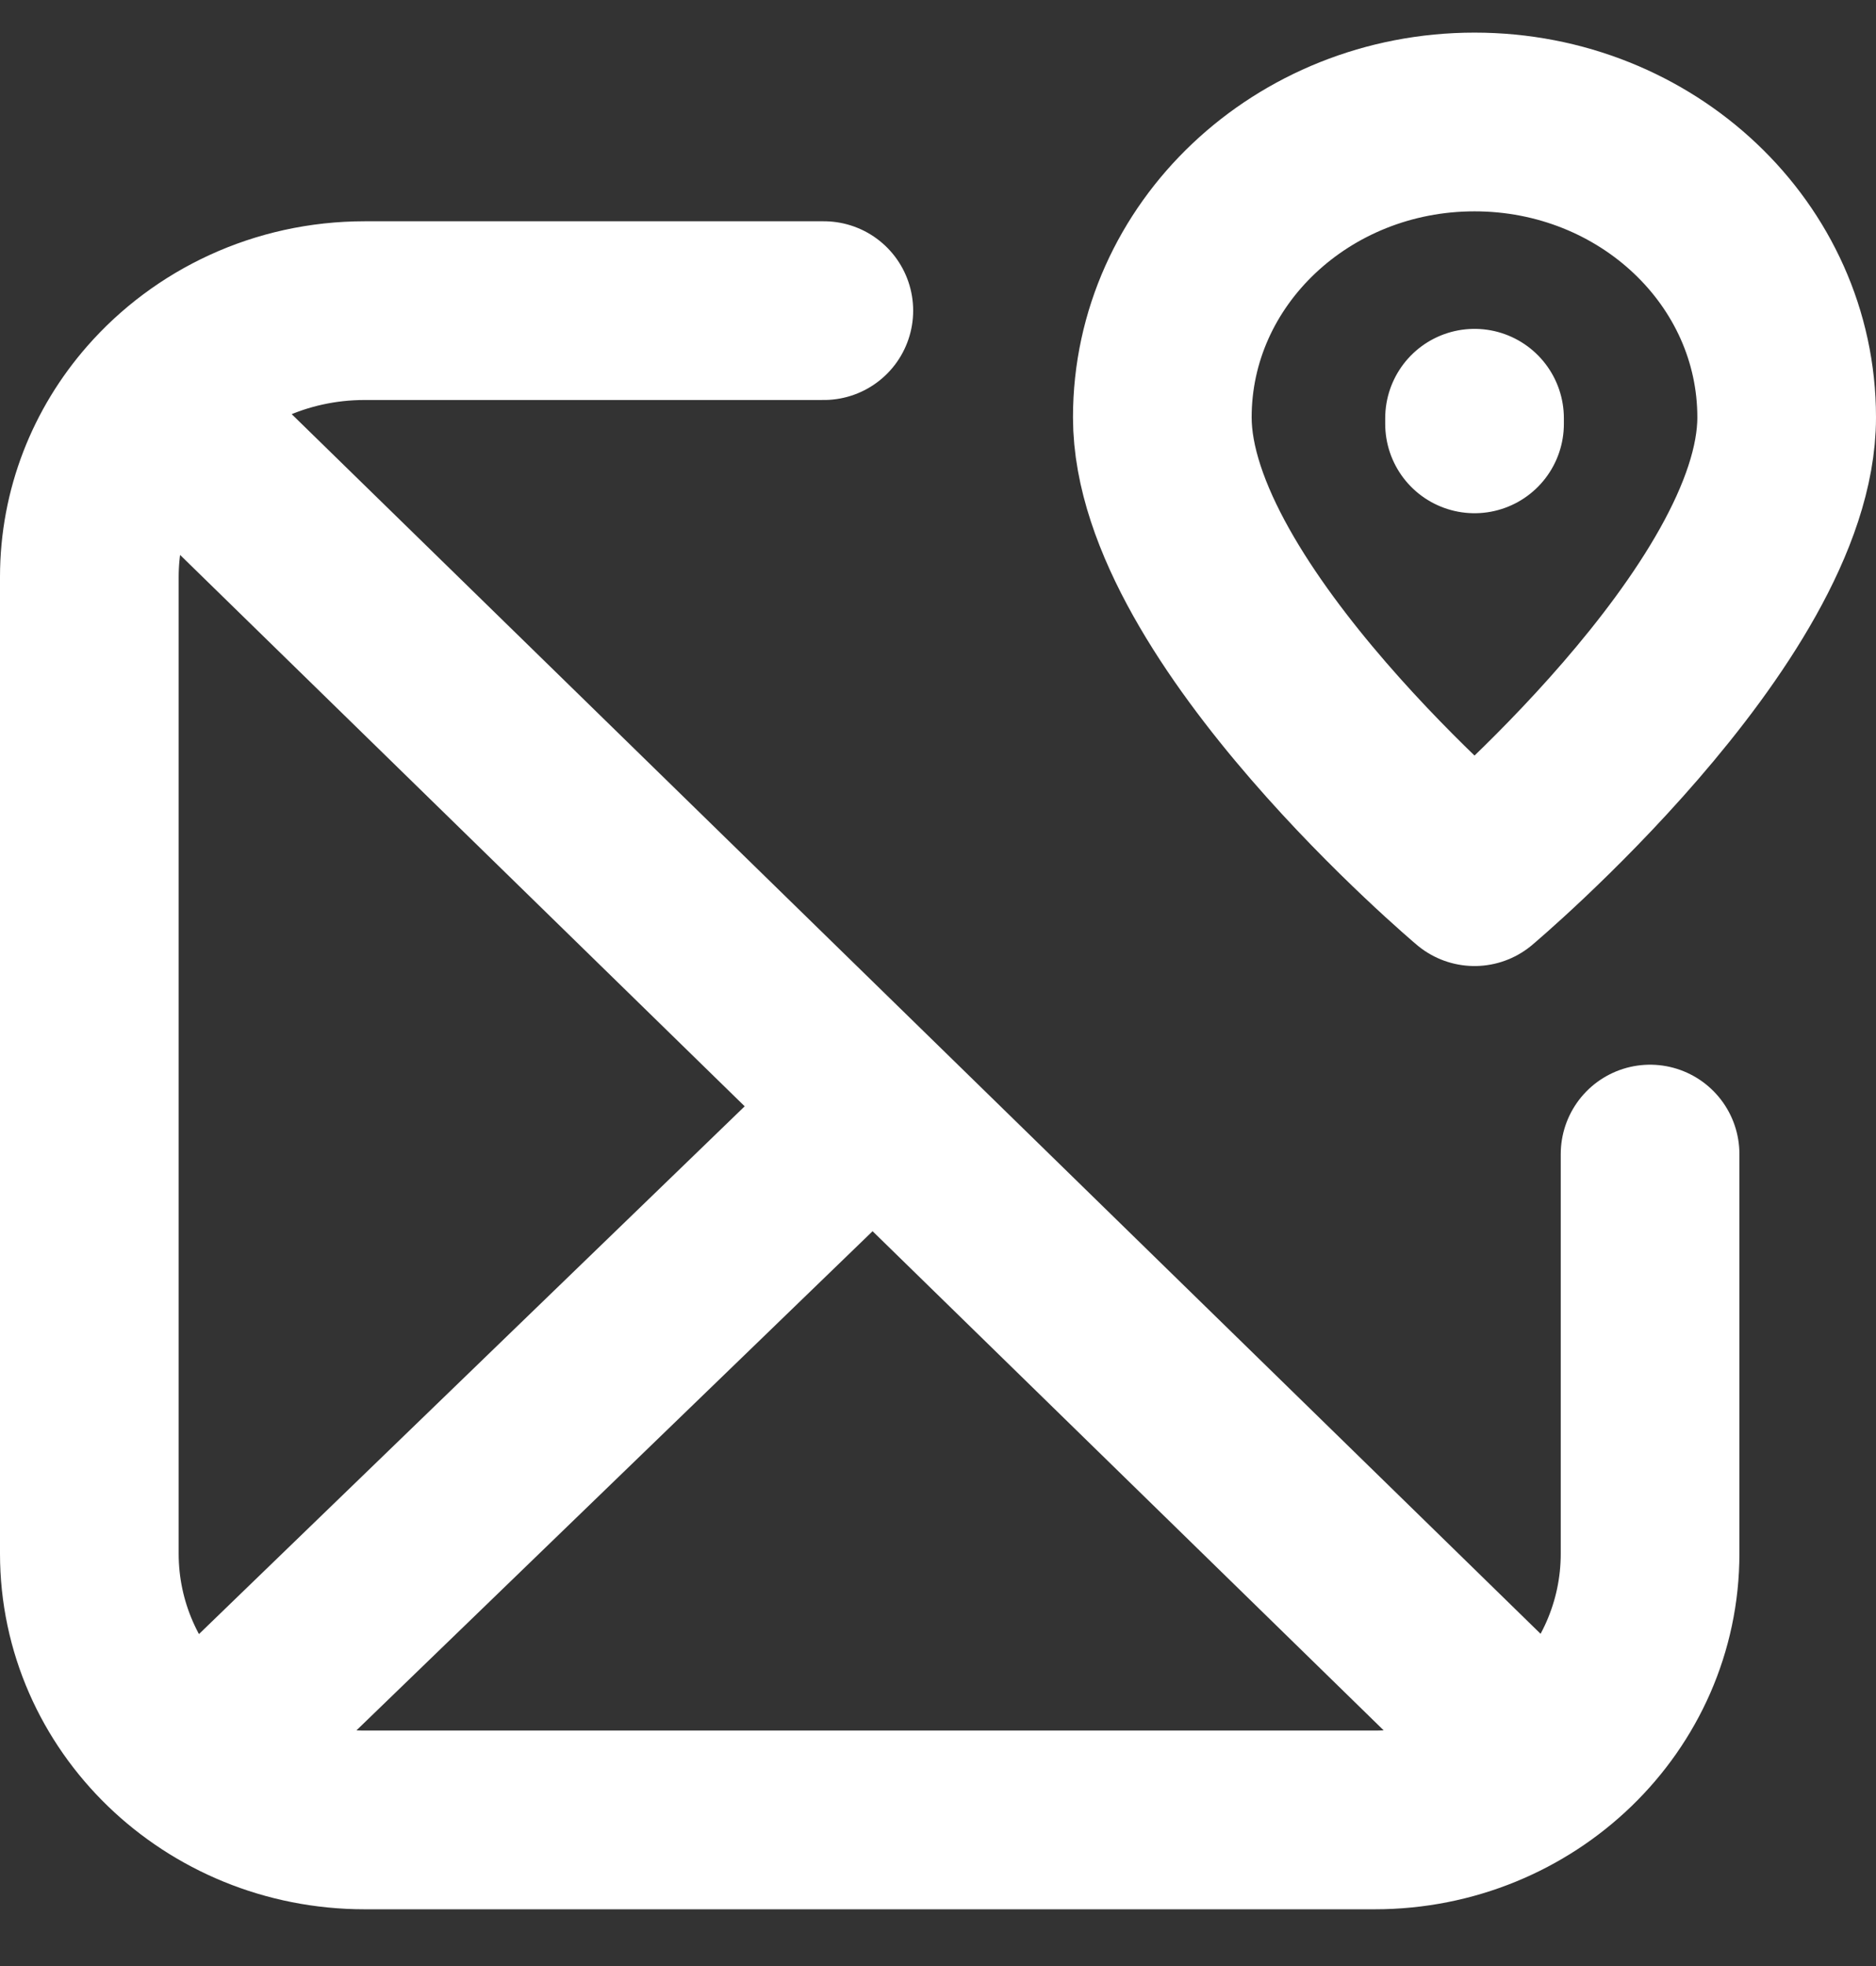 <svg width="21" height="22" viewBox="0 0 21 22" fill="none" xmlns="http://www.w3.org/2000/svg">
<rect x="0" y="0" width="21" height="22" fill="#333333" stroke="none"/>
<path d="M1.729 4.532L16.93 19.372M1.729 4.532C2.295 3.886 3.139 3.476 4.083 3.476H9.222M1.729 4.532C1.274 5.051 1 5.723 1 6.457V17.385C1 19.031 2.38 20.365 4.083 20.365H15.388C17.091 20.365 18.471 19.031 18.471 17.385V12.914M9.222 12.914L2.542 19.372M16.506 4.743V4.68M20 4.67C20 6.872 16.506 9.81 16.506 9.81C16.506 9.81 13.011 6.872 13.011 4.67C13.011 2.845 14.576 1.365 16.506 1.365C18.436 1.365 20 2.845 20 4.67Z" stroke="white" stroke-width="2" stroke-linecap="round" stroke-linejoin="round"/>
</svg>
